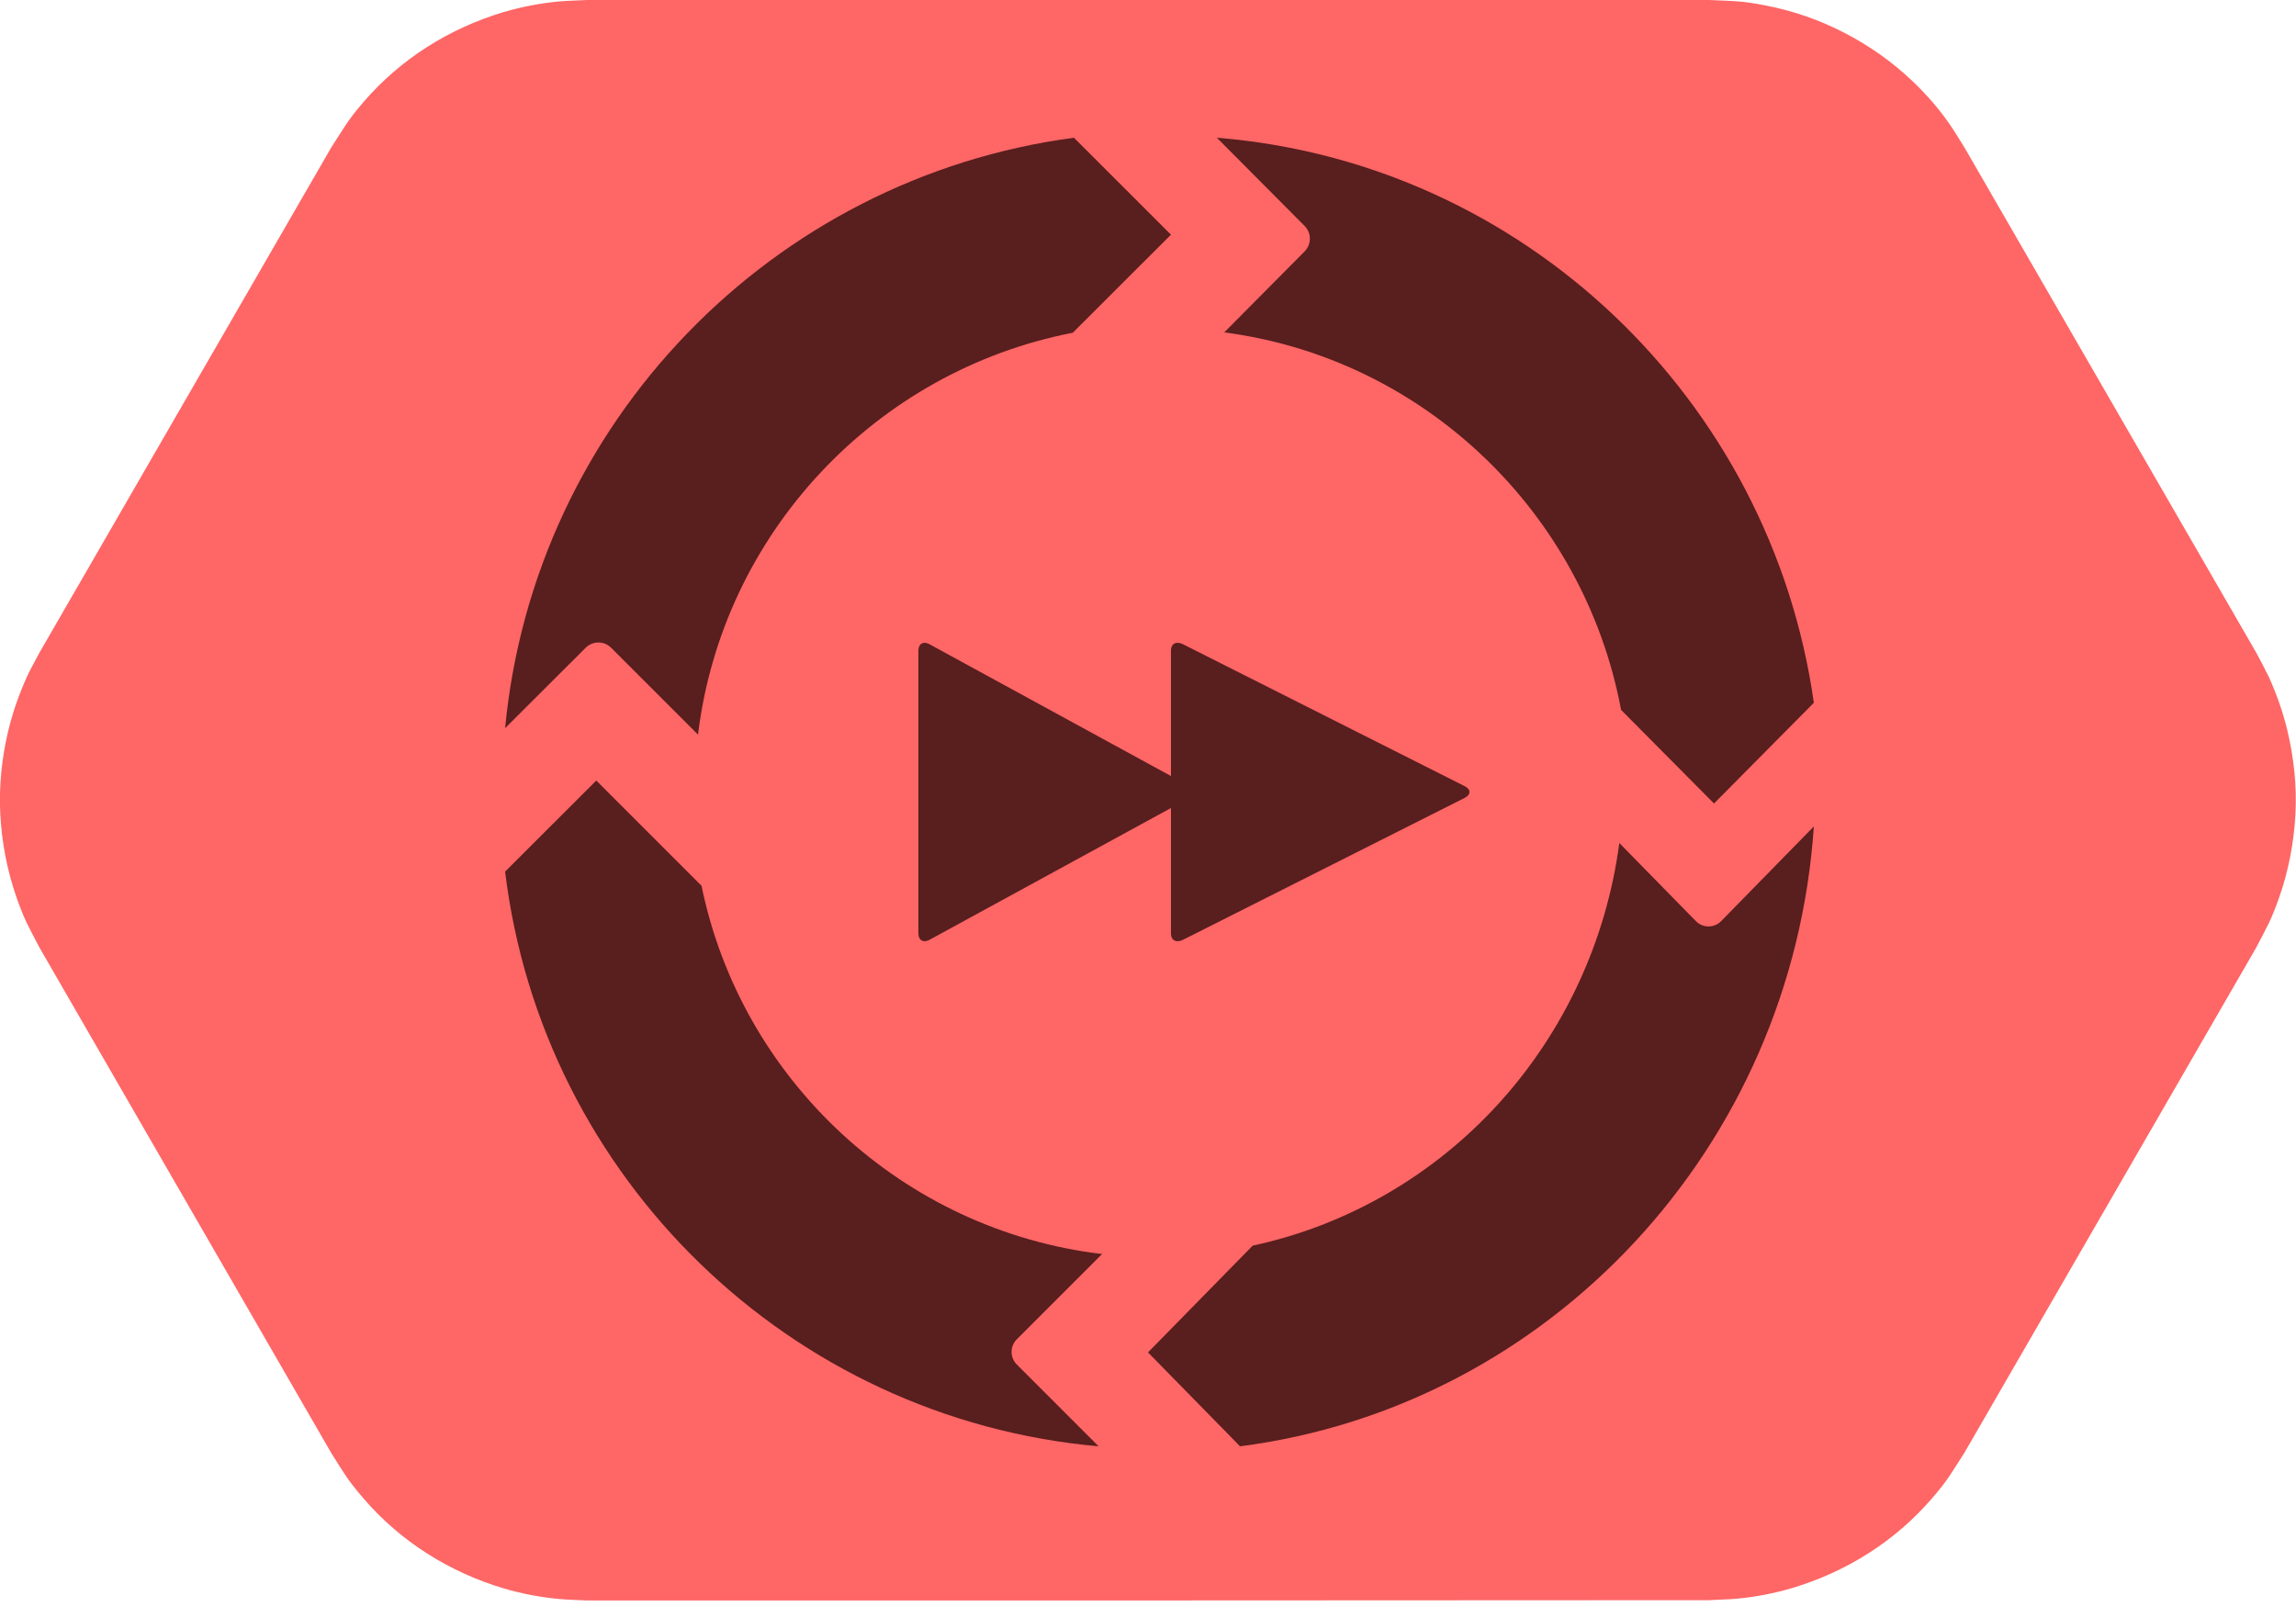 <svg width="100" height="70" viewBox="0 0 100 70" fill="none" xmlns="http://www.w3.org/2000/svg">
<g clip-path="url(#clip0_292_732)">
<g clip-path="url(#clip1_292_732)">
<path fill-rule="evenodd" clip-rule="evenodd" d="M25.563 69.716C25.151 69.69 24.752 69.69 24.341 69.651C23.53 69.574 22.72 69.42 21.935 69.188C20.764 68.841 19.632 68.326 18.603 67.67C17.574 67.014 16.634 66.204 15.837 65.277C15.129 64.454 15.001 64.197 14.422 63.283L1.724 41.284C1.222 40.319 1.068 40.087 0.708 39.058C0.309 37.9 0.077 36.691 0.013 35.469C-0.051 34.247 0.077 33.012 0.36 31.828C0.553 31.03 0.823 30.259 1.158 29.512C1.325 29.139 1.531 28.792 1.724 28.419L14.422 6.433C15.014 5.519 15.129 5.262 15.837 4.438C16.634 3.512 17.574 2.702 18.603 2.046C19.632 1.389 20.764 0.875 21.935 0.527C22.72 0.296 23.517 0.142 24.341 0.064C24.752 0.026 25.151 0.026 25.563 0H74.437C75.518 0.051 75.801 0.026 76.869 0.232C78.078 0.463 79.236 0.862 80.329 1.428C81.423 1.994 82.426 2.702 83.314 3.551C83.906 4.117 84.446 4.734 84.909 5.403C85.141 5.738 85.347 6.085 85.565 6.433L98.263 28.419C98.456 28.779 98.649 29.139 98.829 29.512C99.164 30.259 99.434 31.03 99.627 31.828C99.91 33.025 100.039 34.247 99.974 35.469C99.91 36.691 99.678 37.913 99.279 39.058C98.919 40.087 98.765 40.319 98.263 41.284L85.565 63.27C84.974 64.184 84.858 64.441 84.15 65.264C83.353 66.191 82.413 67.001 81.384 67.657C80.355 68.313 79.223 68.828 78.052 69.175C77.267 69.407 76.47 69.561 75.647 69.638C75.235 69.677 74.836 69.677 74.424 69.703C58.15 69.716 41.85 69.716 25.563 69.716Z" fill="#FF6666"/>
</g>
<path d="M44.289 58.336L48 54.625C39.309 53.593 32.288 47.041 30.554 38.584L25.97 34L22 37.966C23.614 51.295 34.396 61.805 47.848 63L44.289 59.44C44.216 59.368 44.158 59.282 44.118 59.188C44.079 59.093 44.058 58.991 44.058 58.888C44.058 58.786 44.079 58.684 44.118 58.589C44.158 58.495 44.216 58.409 44.289 58.336Z" fill="#591E1E"/>
<path d="M56.82 10.953L53.321 14.479C62.015 15.613 68.994 22.323 70.605 30.922L74.652 35L79 30.613C77.129 17.402 66.357 7.074 53 6L56.82 9.841C56.893 9.914 56.951 10.001 56.99 10.096C57.029 10.191 57.05 10.294 57.05 10.397C57.05 10.5 57.029 10.602 56.99 10.698C56.951 10.793 56.893 10.88 56.82 10.953Z" fill="#591E1E"/>
<path d="M73.859 40.121L70.528 36.721C69.965 40.968 68.128 44.933 65.269 48.074C62.41 51.214 58.669 53.374 54.559 54.26L50 58.91L54.009 63C67.488 61.269 78.06 49.983 79 36L74.966 40.121C74.893 40.195 74.807 40.254 74.712 40.294C74.617 40.335 74.515 40.355 74.412 40.355C74.309 40.355 74.208 40.335 74.113 40.294C74.018 40.254 73.932 40.195 73.859 40.121Z" fill="#591E1E"/>
<path d="M26.617 28.216L30.401 32C31.468 23.224 38.144 16.157 46.724 14.494L51 10.223L46.775 6C33.615 7.748 23.265 18.413 22 31.718L25.508 28.216C25.581 28.143 25.667 28.086 25.762 28.046C25.858 28.007 25.96 27.986 26.063 27.986C26.166 27.986 26.268 28.007 26.363 28.046C26.458 28.086 26.544 28.143 26.617 28.216Z" fill="#591E1E"/>
<path d="M40.477 40.941C40.212 41.083 40 40.958 40 40.664V28.335C40 28.042 40.212 27.916 40.477 28.059L51.801 34.241C52.066 34.383 52.066 34.617 51.801 34.76L40.477 40.941Z" fill="#591E1E"/>
<path d="M51.517 40.941C51.23 41.083 51 40.958 51 40.664V28.335C51 28.042 51.23 27.916 51.517 28.059L63.785 34.241C64.072 34.383 64.072 34.617 63.785 34.76L51.517 40.941Z" fill="#591E1E"/>
</g>
<defs>
<clipPath id="clip0_292_732">
<rect width="100" height="70" fill="white"/>
</clipPath>
<clipPath id="clip1_292_732">
<rect width="100" height="69.716" fill="white"/>
</clipPath>
</defs>
</svg>
